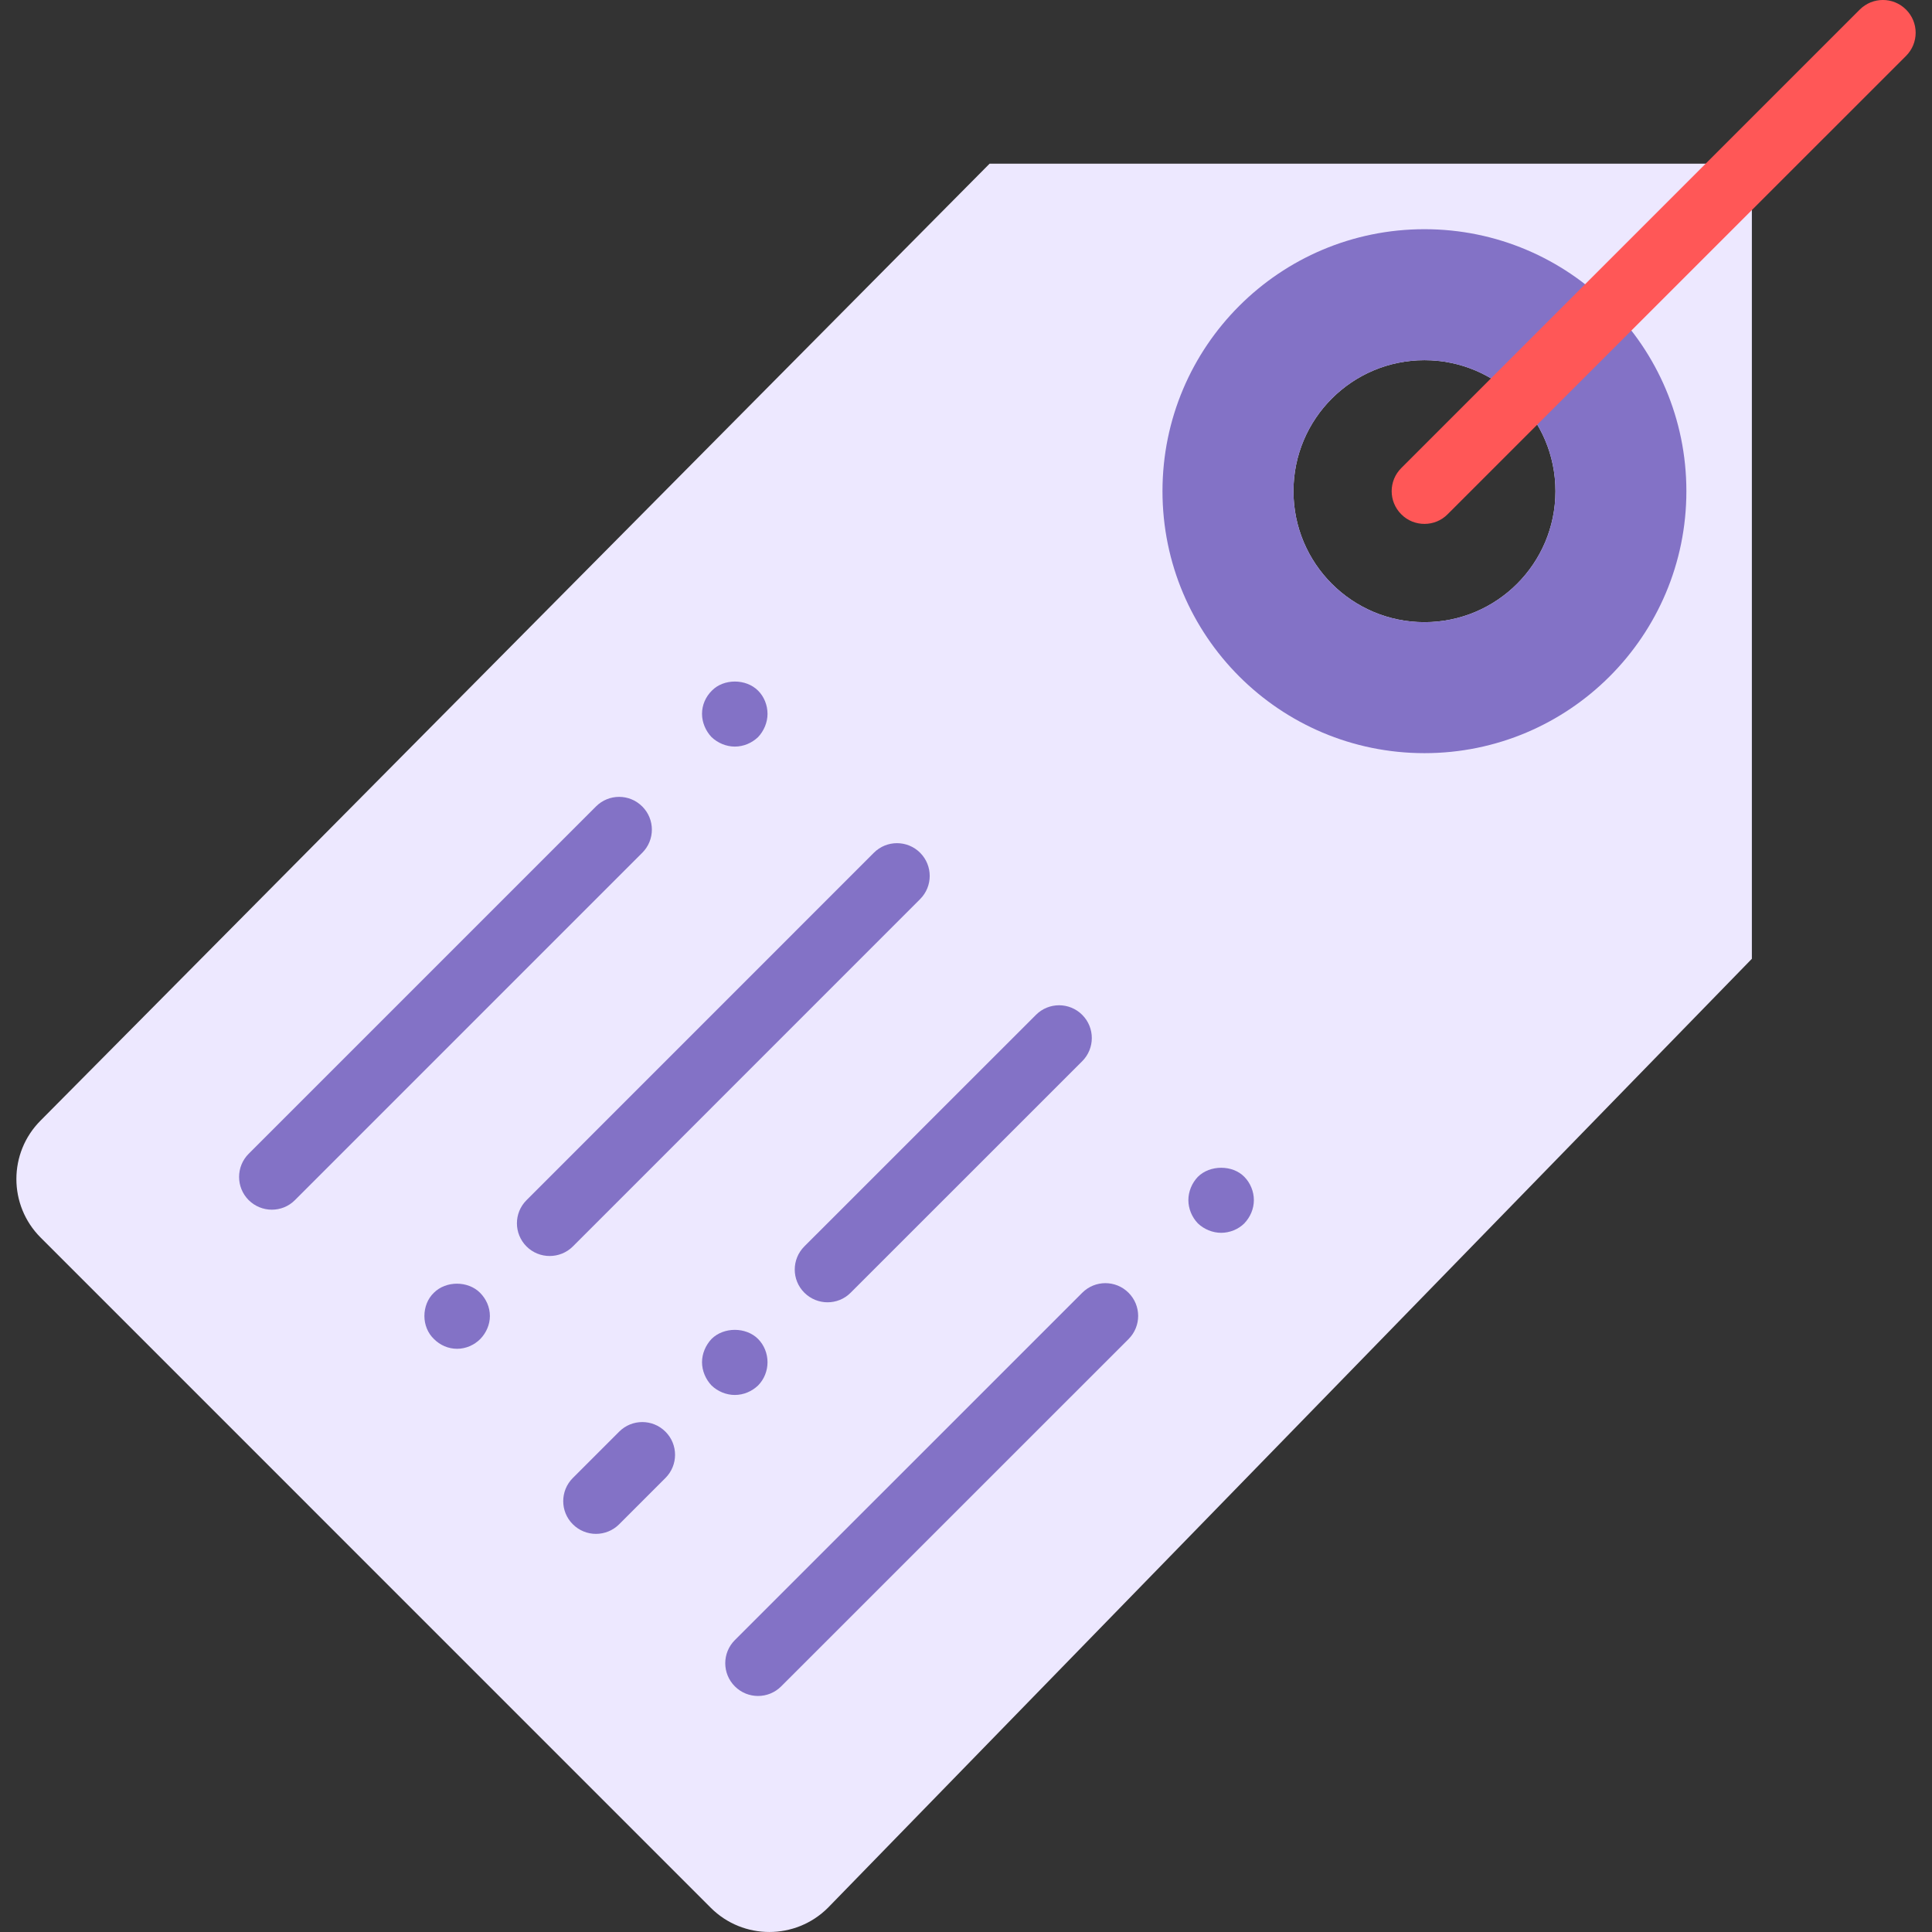 <svg width="30" height="30" viewBox="0 0 30 30" fill="none" xmlns="http://www.w3.org/2000/svg">
<rect x="0" y="0" width="30" height="30" fill="#333333" stroke="none"/>
<g clip-path="url(#clip0_3222_3710)">
<path d="M15.366 2.542L0.631 17.399C0.129 17.901 0.129 18.715 0.631 19.217L11.037 29.624C11.539 30.125 12.353 30.125 12.856 29.624L27.203 14.888V2.542H15.366ZM22.119 9.661C20.995 9.661 20.085 8.75 20.085 7.627C20.085 6.504 20.995 5.593 22.119 5.593C23.242 5.593 24.153 6.504 24.153 7.627C24.153 8.75 23.242 9.661 22.119 9.661Z" fill="#EDE8FF"/>
<path d="M22.119 3.559C19.872 3.559 18.051 5.38 18.051 7.627C18.051 9.873 19.872 11.695 22.119 11.695C24.365 11.695 26.186 9.873 26.186 7.627C26.186 5.38 24.365 3.559 22.119 3.559ZM22.119 9.661C20.995 9.661 20.085 8.75 20.085 7.627C20.085 6.504 20.995 5.593 22.119 5.593C23.242 5.593 24.153 6.504 24.153 7.627C24.153 8.75 23.242 9.661 22.119 9.661Z" fill="#8372C6"/>
<path d="M22.119 8.135C21.988 8.135 21.858 8.086 21.759 7.986C21.56 7.788 21.56 7.466 21.759 7.268L28.878 0.149C29.077 -0.05 29.398 -0.05 29.597 0.149C29.796 0.348 29.796 0.669 29.597 0.868L22.478 7.986C22.379 8.086 22.249 8.135 22.119 8.135Z" fill="#FF5757"/>
<path d="M11.771 26.335C11.64 26.335 11.51 26.285 11.411 26.186C11.212 25.987 11.212 25.666 11.411 25.467L16.805 20.074C17.004 19.875 17.325 19.875 17.524 20.074C17.723 20.273 17.723 20.594 17.524 20.793L12.13 26.186C12.031 26.285 11.901 26.335 11.771 26.335Z" fill="#8372C6"/>
<path d="M18.961 19.143C18.829 19.143 18.696 19.088 18.6 18.996C18.508 18.9 18.453 18.768 18.453 18.635C18.453 18.503 18.508 18.37 18.6 18.274C18.788 18.086 19.139 18.086 19.322 18.274C19.413 18.366 19.47 18.498 19.47 18.635C19.47 18.773 19.413 18.9 19.322 18.996C19.23 19.088 19.098 19.143 18.961 19.143Z" fill="#8372C6"/>
<path d="M8.535 19.503C8.405 19.503 8.275 19.454 8.176 19.355C7.977 19.156 7.977 18.834 8.176 18.636L13.569 13.242C13.767 13.043 14.089 13.043 14.288 13.242C14.486 13.441 14.486 13.762 14.288 13.961L8.895 19.355C8.796 19.454 8.665 19.503 8.535 19.503Z" fill="#8372C6"/>
<path d="M12.85 20.222C12.72 20.222 12.589 20.172 12.49 20.073C12.291 19.875 12.291 19.553 12.49 19.354L16.086 15.759C16.284 15.56 16.606 15.56 16.805 15.759C17.003 15.958 17.003 16.279 16.805 16.478L13.209 20.073C13.11 20.173 12.98 20.222 12.85 20.222Z" fill="#8372C6"/>
<path d="M9.254 23.818C9.124 23.818 8.994 23.768 8.895 23.669C8.696 23.471 8.696 23.149 8.895 22.95L9.614 22.231C9.813 22.032 10.134 22.032 10.333 22.231C10.532 22.429 10.532 22.751 10.333 22.95L9.614 23.669C9.515 23.768 9.384 23.818 9.254 23.818Z" fill="#8372C6"/>
<path d="M4.221 18.784C4.091 18.784 3.961 18.734 3.861 18.635C3.663 18.436 3.663 18.115 3.861 17.916L9.254 12.523C9.453 12.324 9.774 12.324 9.973 12.523C10.172 12.722 10.172 13.043 9.973 13.242L4.58 18.635C4.481 18.735 4.351 18.784 4.221 18.784Z" fill="#8372C6"/>
<path d="M11.41 11.593C11.277 11.593 11.145 11.537 11.049 11.446C10.957 11.349 10.901 11.217 10.901 11.085C10.901 10.947 10.957 10.82 11.054 10.724C11.237 10.536 11.583 10.536 11.771 10.724C11.863 10.815 11.918 10.947 11.918 11.085C11.918 11.217 11.863 11.349 11.771 11.446C11.675 11.537 11.547 11.593 11.41 11.593Z" fill="#8372C6"/>
<path d="M7.098 20.944C6.961 20.944 6.833 20.888 6.737 20.791C6.641 20.699 6.59 20.568 6.59 20.435C6.59 20.298 6.641 20.166 6.737 20.074C6.925 19.886 7.266 19.886 7.454 20.074C7.55 20.171 7.607 20.298 7.607 20.435C7.607 20.568 7.551 20.695 7.459 20.791C7.362 20.888 7.231 20.944 7.098 20.944Z" fill="#8372C6"/>
<path d="M11.41 21.661C11.277 21.661 11.145 21.606 11.049 21.514C10.957 21.417 10.901 21.285 10.901 21.152C10.901 21.02 10.957 20.888 11.049 20.791C11.237 20.603 11.583 20.603 11.771 20.791C11.867 20.888 11.918 21.02 11.918 21.152C11.918 21.285 11.867 21.417 11.771 21.514C11.675 21.605 11.547 21.661 11.41 21.661Z" fill="#8372C6"/>
</g>
<defs>
<clipPath id="clip0_3222_3710">
<rect width="30" height="30" fill="white"/>
</clipPath>
</defs>
</svg>

